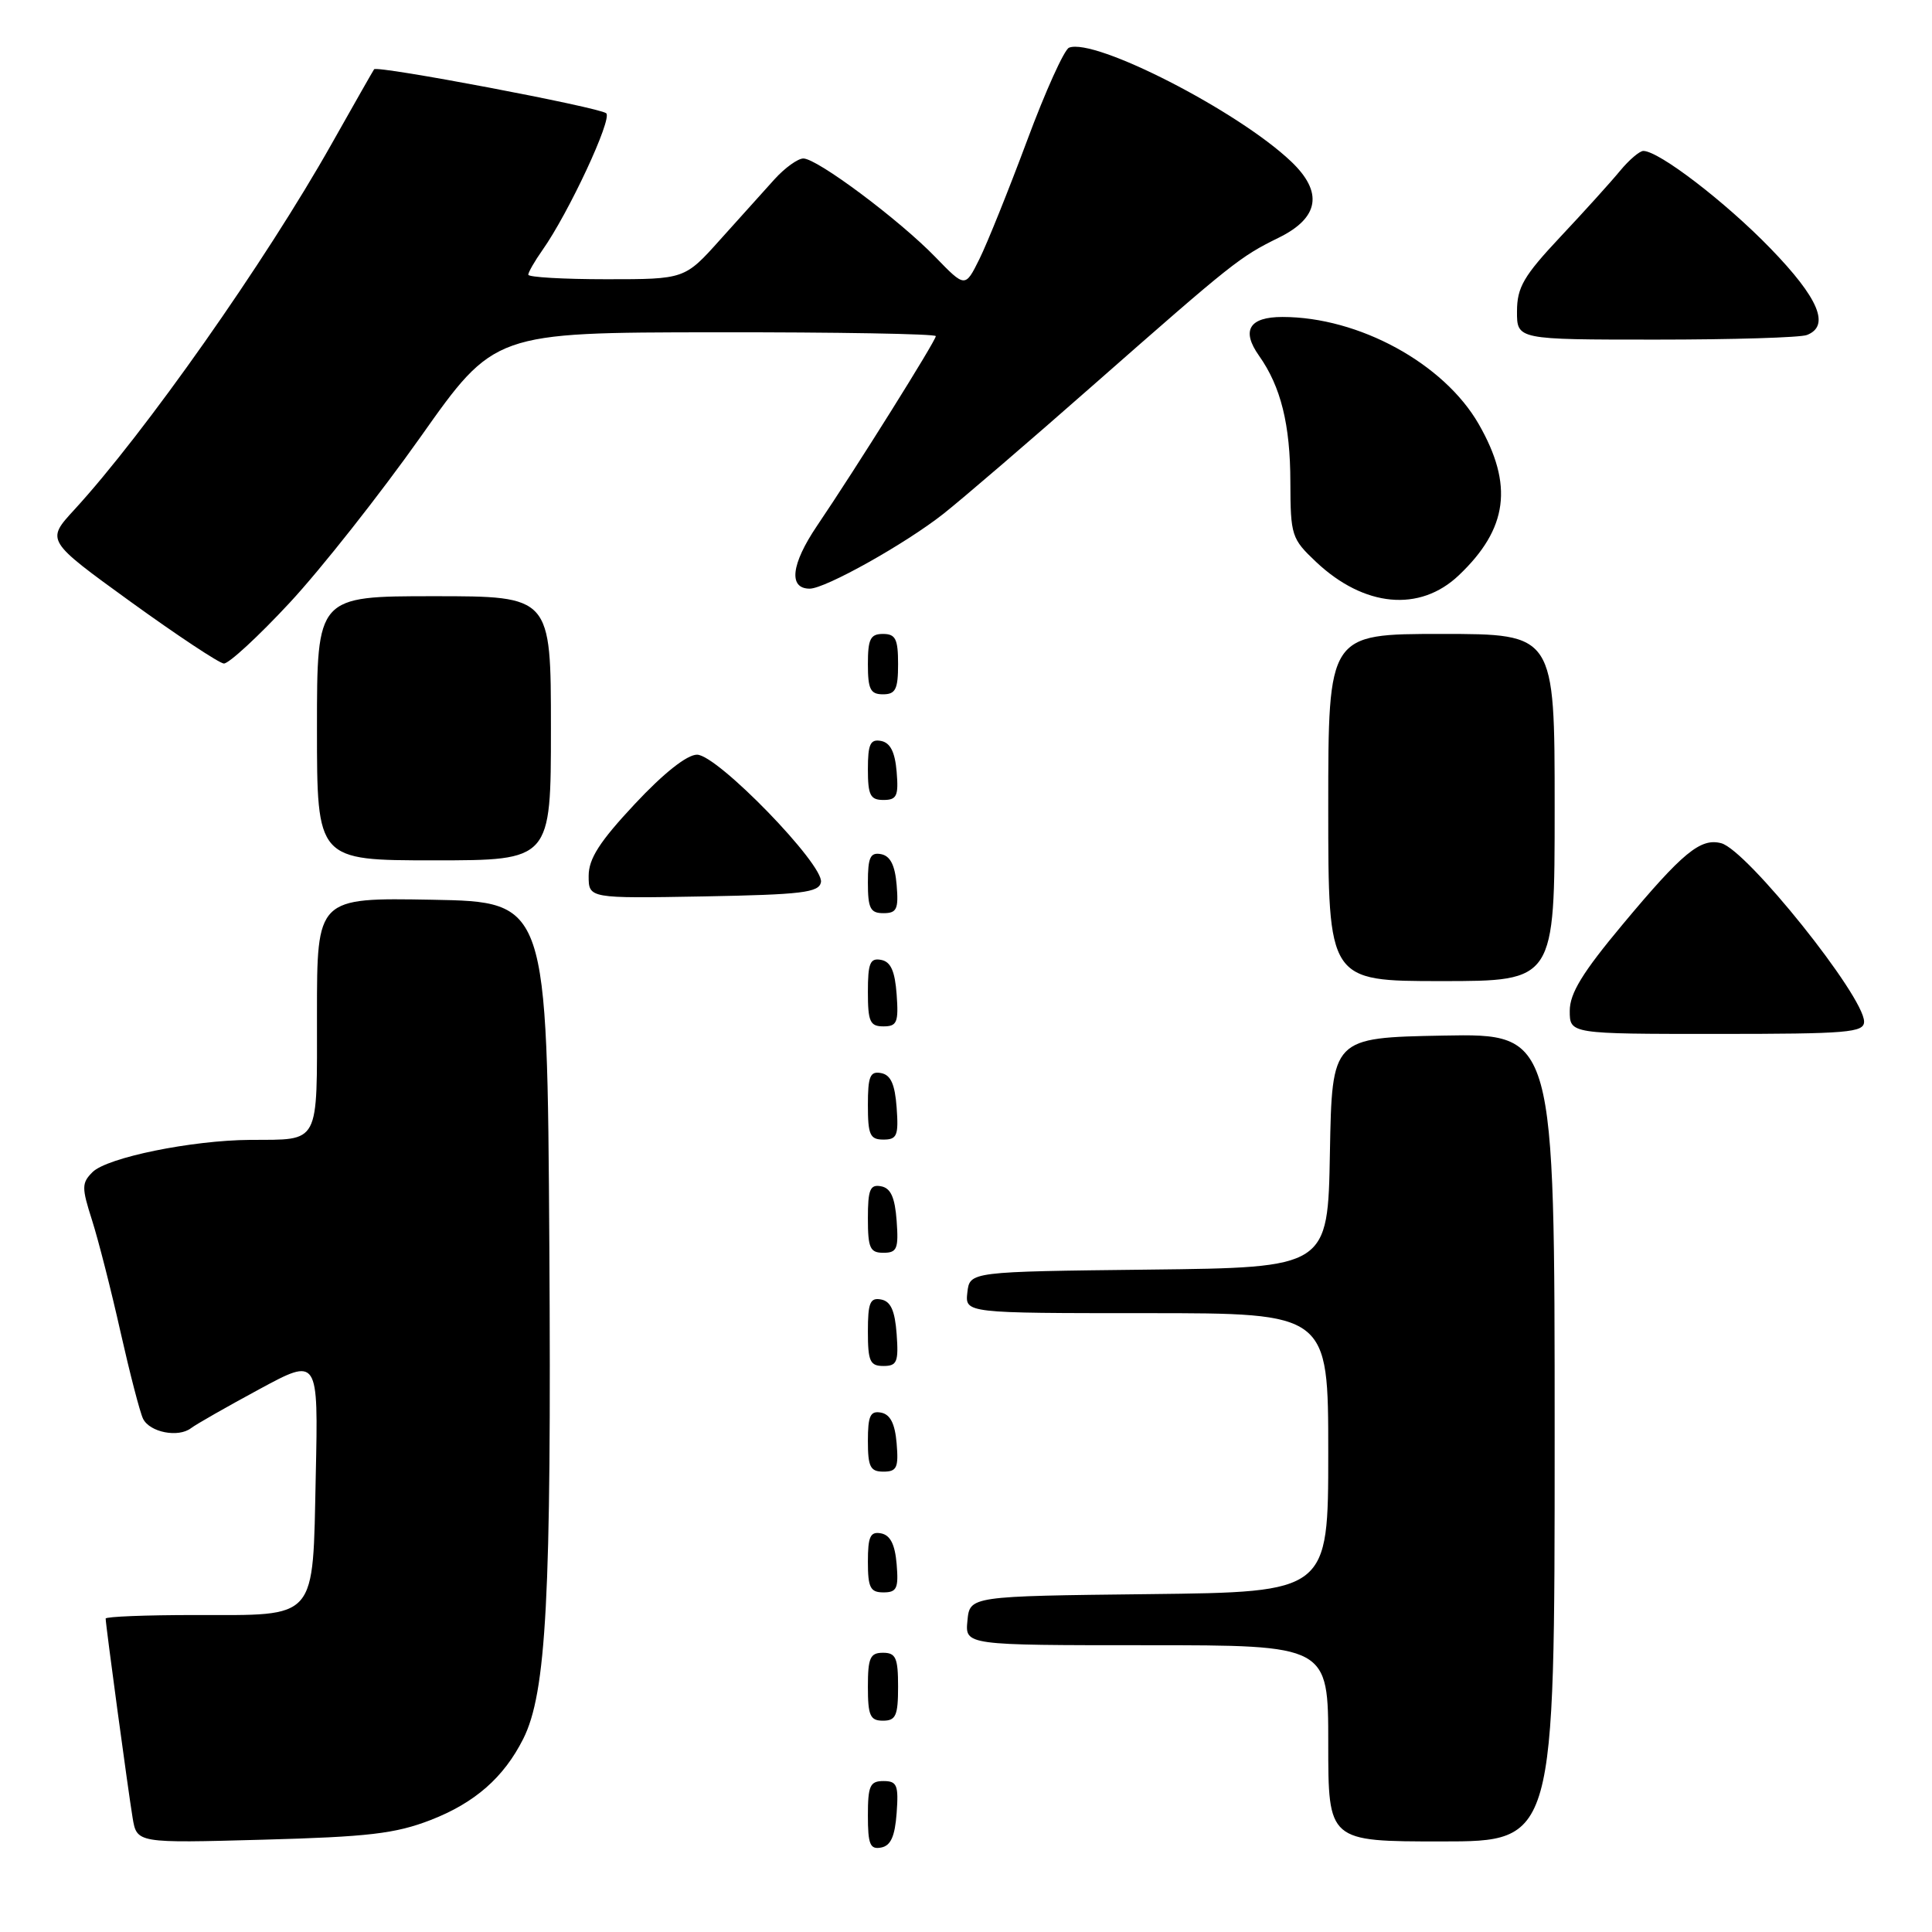 <?xml version="1.0" encoding="UTF-8" standalone="no"?>
<!DOCTYPE svg PUBLIC "-//W3C//DTD SVG 1.1//EN" "http://www.w3.org/Graphics/SVG/1.1/DTD/svg11.dtd" >
<svg xmlns="http://www.w3.org/2000/svg" xmlns:xlink="http://www.w3.org/1999/xlink" version="1.1" viewBox="0 0 256 256">
 <g >
 <path fill="currentColor"
d=" M 118.81 240.24 C 119.08 236.53 118.86 236.00 117.06 236.00 C 115.28 236.00 115.00 236.62 115.00 240.57 C 115.00 244.39 115.29 245.09 116.75 244.81 C 118.03 244.57 118.58 243.34 118.81 240.24 Z  M 57.07 241.16 C 62.93 238.88 66.75 235.53 69.33 230.41 C 72.40 224.32 73.08 211.51 72.79 165.00 C 72.50 119.50 72.50 119.50 57.25 119.22 C 42.00 118.95 42.00 118.95 42.00 134.37 C 42.00 151.89 42.48 150.98 33.17 151.04 C 25.39 151.09 14.20 153.38 12.26 155.31 C 10.81 156.76 10.81 157.35 12.20 161.70 C 13.04 164.34 14.74 171.00 15.97 176.50 C 17.21 182.00 18.55 187.18 18.96 188.00 C 19.85 189.79 23.62 190.53 25.31 189.24 C 25.96 188.74 30.03 186.42 34.34 184.09 C 42.18 179.85 42.18 179.85 41.84 195.51 C 41.42 214.93 42.22 214.00 25.81 214.00 C 19.31 214.00 14.00 214.21 14.00 214.47 C 14.00 215.28 16.99 237.37 17.57 240.86 C 18.13 244.23 18.13 244.23 34.82 243.77 C 48.82 243.39 52.39 242.97 57.07 241.16 Z  M 206.00 190.47 C 206.00 136.95 206.00 136.95 191.25 137.22 C 176.50 137.50 176.50 137.50 176.22 152.73 C 175.95 167.96 175.95 167.96 152.22 168.23 C 128.50 168.50 128.50 168.50 128.18 171.25 C 127.87 174.00 127.87 174.00 151.93 174.00 C 176.00 174.00 176.00 174.00 176.00 192.48 C 176.00 210.96 176.00 210.96 152.25 211.23 C 128.50 211.50 128.50 211.50 128.19 214.75 C 127.87 218.00 127.87 218.00 151.94 218.00 C 176.00 218.00 176.00 218.00 176.00 231.00 C 176.00 244.00 176.00 244.00 191.00 244.00 C 206.00 244.00 206.00 244.00 206.00 190.47 Z  M 119.00 223.50 C 119.00 219.67 118.70 219.00 117.00 219.00 C 115.30 219.00 115.00 219.67 115.00 223.50 C 115.00 227.33 115.30 228.00 117.00 228.00 C 118.70 228.00 119.00 227.33 119.00 223.50 Z  M 118.81 207.26 C 118.59 204.64 117.97 203.42 116.75 203.18 C 115.32 202.91 115.00 203.59 115.00 206.93 C 115.00 210.37 115.32 211.00 117.06 211.00 C 118.83 211.00 119.08 210.47 118.81 207.26 Z  M 118.81 191.26 C 118.59 188.64 117.97 187.42 116.75 187.18 C 115.32 186.91 115.00 187.59 115.00 190.93 C 115.00 194.37 115.32 195.00 117.06 195.00 C 118.83 195.00 119.08 194.47 118.81 191.26 Z  M 118.81 176.76 C 118.58 173.66 118.03 172.43 116.75 172.19 C 115.29 171.91 115.00 172.61 115.00 176.43 C 115.00 180.38 115.28 181.00 117.06 181.00 C 118.86 181.00 119.08 180.47 118.81 176.76 Z  M 118.81 161.76 C 118.58 158.66 118.03 157.43 116.75 157.19 C 115.29 156.91 115.00 157.61 115.00 161.43 C 115.00 165.38 115.28 166.00 117.06 166.00 C 118.86 166.00 119.08 165.47 118.81 161.76 Z  M 118.81 146.76 C 118.58 143.66 118.03 142.43 116.75 142.19 C 115.29 141.91 115.00 142.61 115.00 146.43 C 115.00 150.38 115.28 151.00 117.06 151.00 C 118.86 151.00 119.08 150.47 118.81 146.76 Z  M 247.00 135.37 C 247.00 132.01 231.47 112.62 228.07 111.73 C 225.33 111.01 222.98 112.94 215.01 122.49 C 209.69 128.86 208.00 131.62 208.00 133.94 C 208.00 137.00 208.00 137.00 227.50 137.00 C 244.86 137.00 247.00 136.82 247.00 135.37 Z  M 118.81 131.76 C 118.58 128.66 118.03 127.43 116.75 127.19 C 115.29 126.91 115.00 127.61 115.00 131.43 C 115.00 135.38 115.28 136.00 117.06 136.00 C 118.86 136.00 119.08 135.47 118.81 131.76 Z  M 206.00 107.00 C 206.00 84.00 206.00 84.00 191.00 84.00 C 176.00 84.00 176.00 84.00 176.00 107.00 C 176.00 130.00 176.00 130.00 191.00 130.00 C 206.00 130.00 206.00 130.00 206.00 107.00 Z  M 118.81 117.26 C 118.59 114.64 117.97 113.42 116.75 113.18 C 115.32 112.91 115.00 113.59 115.00 116.93 C 115.00 120.37 115.32 121.00 117.06 121.00 C 118.83 121.00 119.08 120.47 118.81 117.26 Z  M 108.78 116.90 C 109.22 114.60 95.04 99.99 92.36 100.00 C 91.03 100.00 87.94 102.44 84.11 106.54 C 79.45 111.52 78.00 113.78 78.00 116.06 C 78.00 119.05 78.00 119.05 93.24 118.78 C 106.27 118.54 108.52 118.27 108.78 116.90 Z  M 73.00 96.50 C 73.00 79.00 73.00 79.00 57.50 79.00 C 42.00 79.00 42.00 79.00 42.00 96.50 C 42.00 114.00 42.00 114.00 57.50 114.00 C 73.00 114.00 73.00 114.00 73.00 96.50 Z  M 118.81 102.26 C 118.59 99.64 117.97 98.42 116.75 98.18 C 115.32 97.91 115.00 98.59 115.00 101.93 C 115.00 105.37 115.32 106.00 117.06 106.00 C 118.83 106.00 119.08 105.47 118.81 102.26 Z  M 119.00 88.00 C 119.00 84.67 118.67 84.00 117.00 84.00 C 115.33 84.00 115.00 84.67 115.00 88.00 C 115.00 91.33 115.33 92.00 117.00 92.00 C 118.67 92.00 119.00 91.33 119.00 88.00 Z  M 38.39 79.86 C 42.55 75.38 50.35 65.49 55.73 57.89 C 65.50 44.06 65.50 44.06 94.75 44.03 C 110.84 44.01 124.00 44.24 124.00 44.54 C 124.00 45.15 113.47 61.98 108.25 69.69 C 104.82 74.77 104.45 78.00 107.29 78.00 C 109.36 78.00 119.95 72.07 125.00 68.09 C 127.47 66.14 136.42 58.46 144.87 51.02 C 163.39 34.74 164.27 34.04 169.43 31.50 C 174.81 28.86 175.36 25.46 171.07 21.39 C 164.01 14.68 145.04 4.97 141.65 6.32 C 141.02 6.57 138.51 12.12 136.09 18.64 C 133.66 25.16 130.82 32.22 129.78 34.32 C 127.89 38.13 127.89 38.13 123.94 34.06 C 119.14 29.11 108.28 21.00 106.45 21.00 C 105.72 21.00 104.00 22.24 102.63 23.75 C 101.26 25.26 98.02 28.86 95.43 31.75 C 90.73 37.00 90.73 37.00 80.36 37.00 C 74.66 37.00 70.00 36.73 70.00 36.40 C 70.00 36.08 70.84 34.61 71.87 33.15 C 75.34 28.24 81.16 15.76 80.33 15.01 C 79.45 14.23 49.97 8.64 49.57 9.18 C 49.44 9.36 46.92 13.78 43.98 19.00 C 35.18 34.64 19.19 57.38 9.83 67.56 C 6.10 71.62 6.10 71.62 17.30 79.73 C 23.46 84.18 29.02 87.87 29.66 87.92 C 30.30 87.96 34.23 84.34 38.39 79.86 Z  M 193.30 76.23 C 199.81 70.05 200.57 64.27 195.94 56.20 C 191.33 48.16 180.05 42.00 169.93 42.00 C 165.52 42.00 164.45 43.78 166.83 47.14 C 169.72 51.22 170.97 56.25 170.98 63.88 C 171.00 70.97 171.14 71.39 174.38 74.45 C 180.75 80.46 188.13 81.15 193.30 76.23 Z  M 239.42 44.39 C 242.54 43.19 241.00 39.52 234.59 32.91 C 228.63 26.76 219.81 20.00 217.75 20.00 C 217.26 20.00 215.87 21.18 214.67 22.63 C 213.48 24.08 209.92 28.02 206.76 31.38 C 201.89 36.57 201.02 38.07 201.01 41.25 C 201.00 45.00 201.00 45.00 219.42 45.00 C 229.55 45.00 238.55 44.73 239.42 44.39 Z "/>
</g>
</svg>